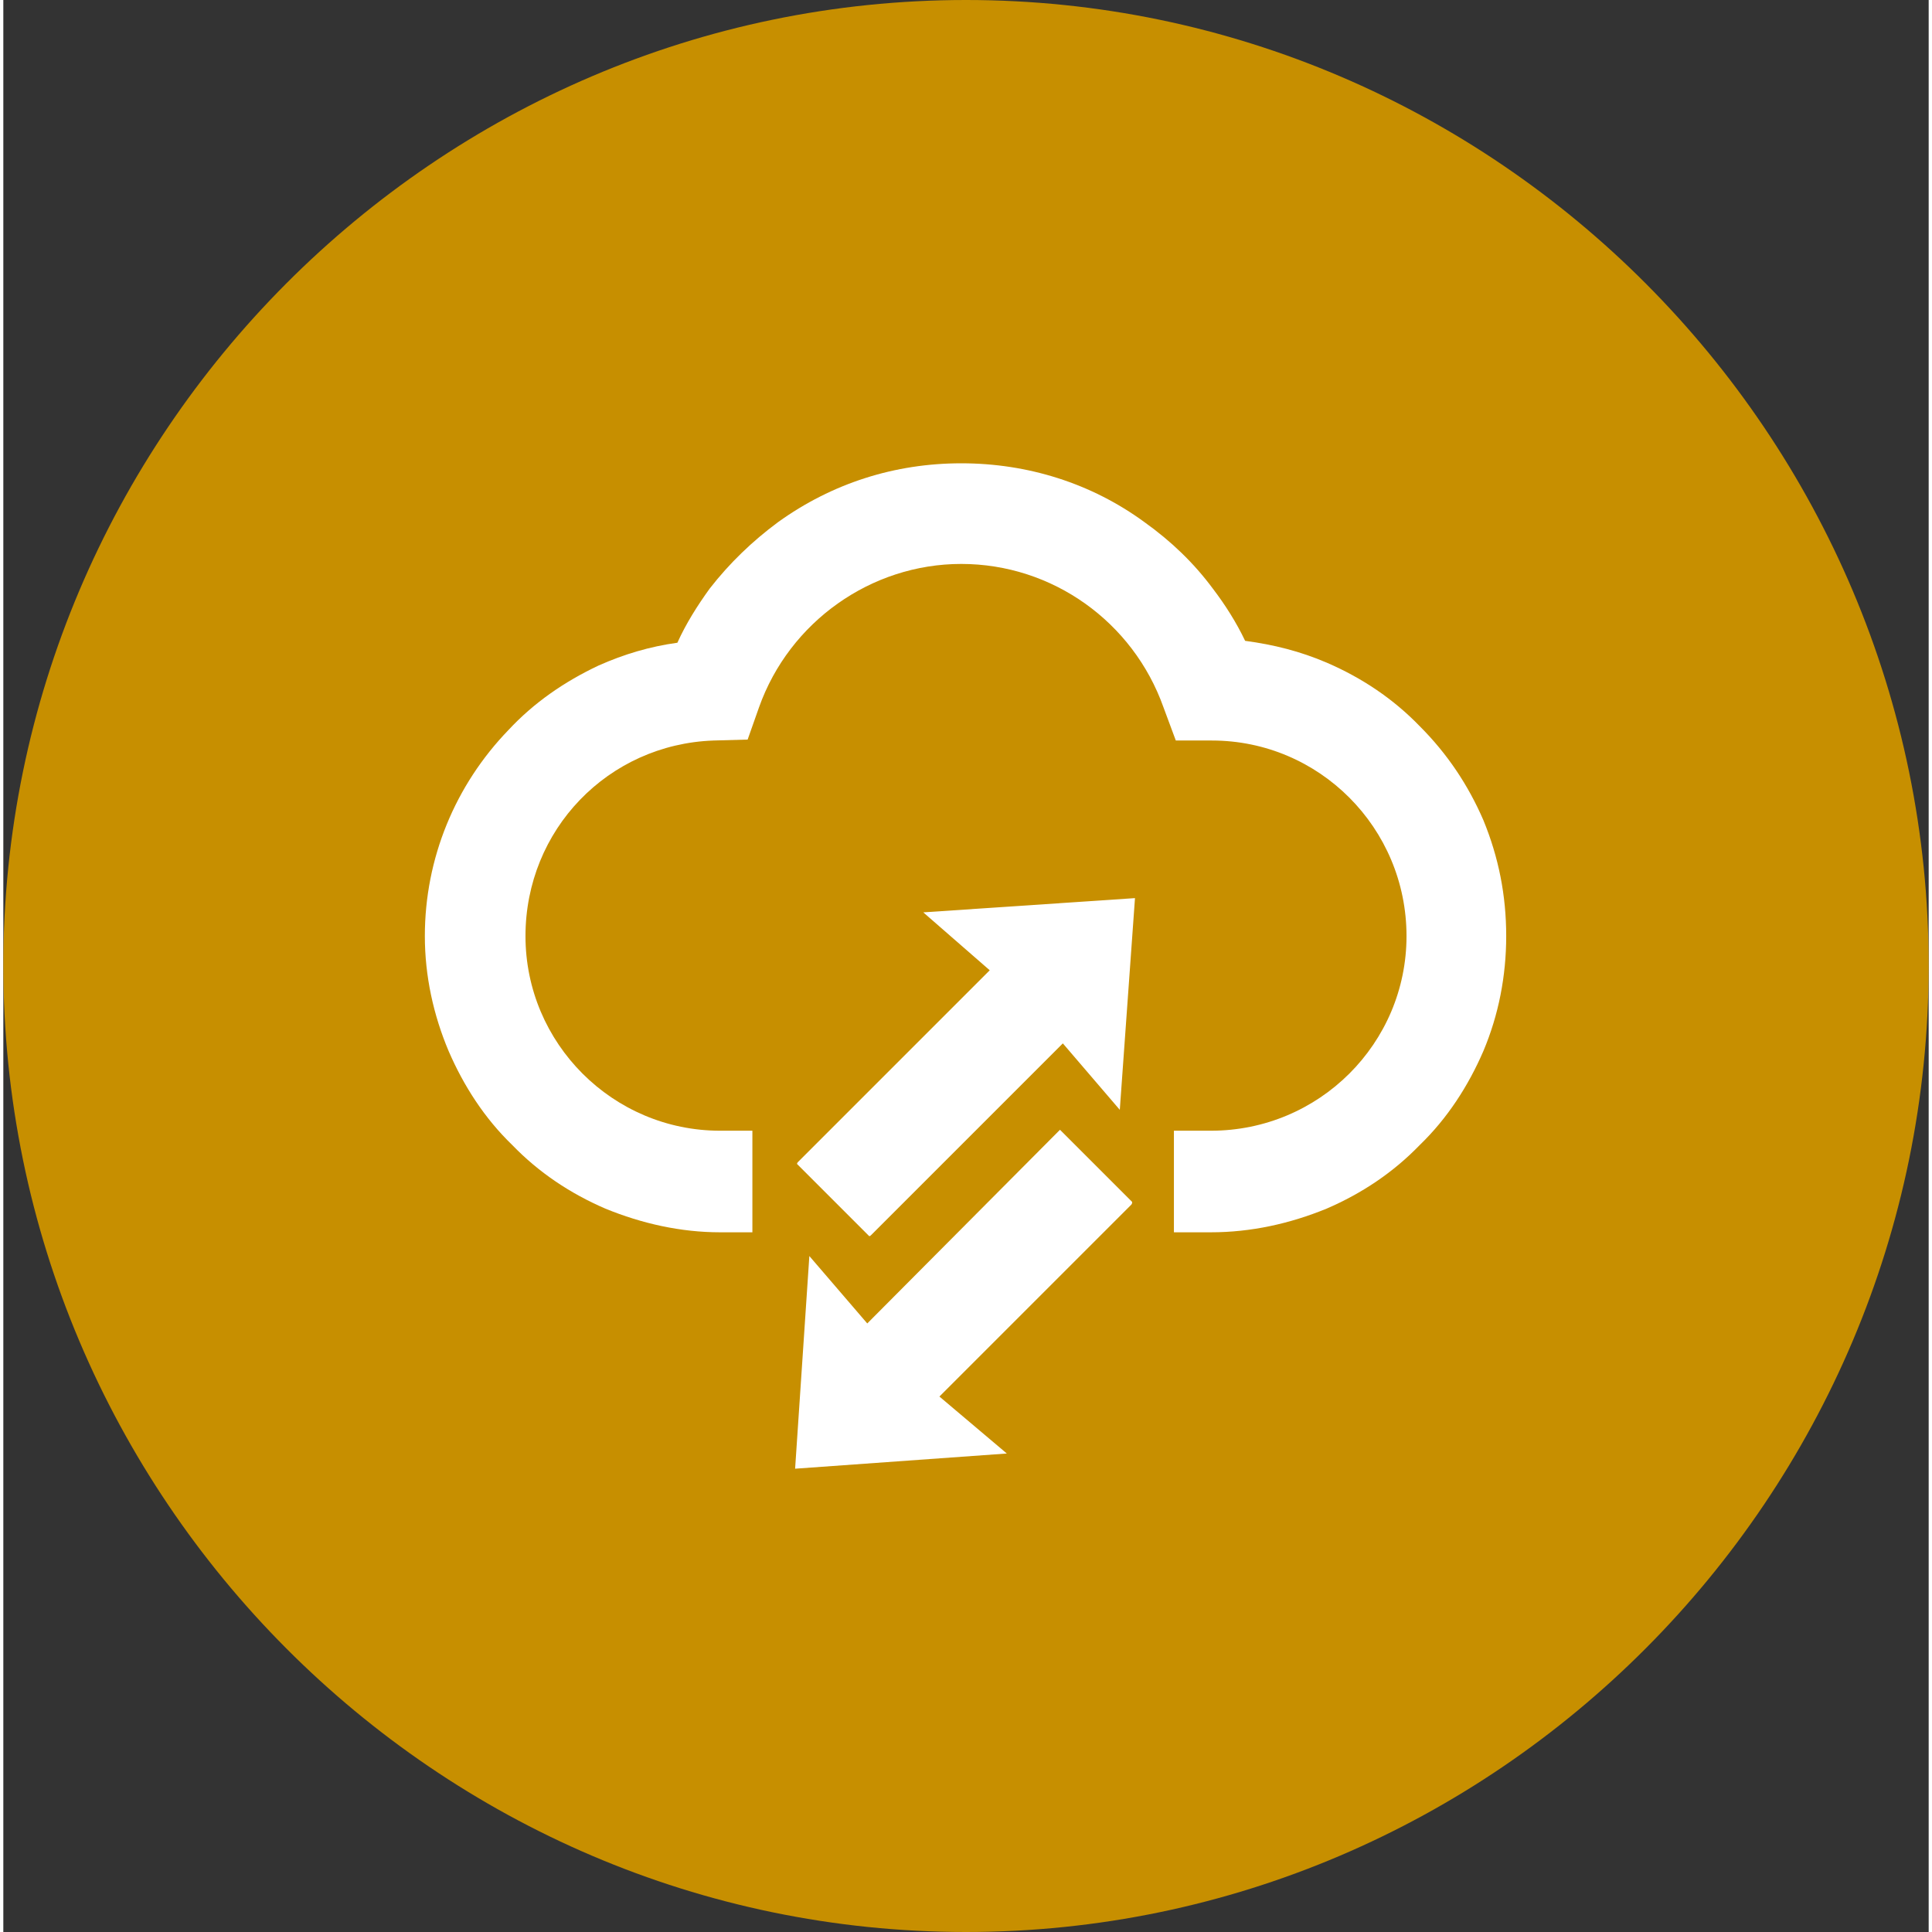 <?xml version="1.0" encoding="UTF-8"?>
<!DOCTYPE svg PUBLIC "-//W3C//DTD SVG 1.1//EN" "http://www.w3.org/Graphics/SVG/1.1/DTD/svg11.dtd">
<!-- Creator: CorelDRAW X7 -->
<svg xmlns="http://www.w3.org/2000/svg" xml:space="preserve" width="34px" height="34px" version="1.1" style="shape-rendering:geometricPrecision; text-rendering:geometricPrecision; image-rendering:optimizeQuality; fill-rule:evenodd; clip-rule:evenodd"
viewBox="0 0 2028 2035"
 xmlns:xlink="http://www.w3.org/1999/xlink">
 <rect x="0" y="0" width="2028" height="2035" fill="#333333" stroke="none"/>
 <defs>
  <style type="text/css">
   <![CDATA[
    .fil1 {fill:none}
    .fil0 {fill:#C78F00}
    .fil2 {fill:white}
   ]]>
  </style>
    <clipPath id="id0">
     <path d="M1014 0l0 0c558,0 1014,458 1014,1017l0 0c0,560 -456,1018 -1014,1018l0 0c-558,0 -1014,-458 -1014,-1018l0 0c0,-559 456,-1017 1014,-1017z"/>
    </clipPath>
 </defs>
 <g id="Plan_x0020_1">
  <g id="_570637656">
   <path class="fil0" d="M1014 0l0 0c558,0 1014,458 1014,1017l0 0c0,560 -456,1018 -1014,1018l0 0c-558,0 -1014,-458 -1014,-1018l0 0c0,-559 456,-1017 1014,-1017z"/>
   <g>
   </g>
   <g style="clip-path:url(#id0)">
   </g>
   <path class="fil1" d="M1014 0l0 0c558,0 1014,458 1014,1017l0 0c0,560 -456,1018 -1014,1018l0 0c-558,0 -1014,-458 -1014,-1018l0 0c0,-559 456,-1017 1014,-1017z"/>
   <g id="_555473928">
    <path class="fil2" d="M912 1302l-76 -76c0,0 0,-1 1,-2l202 -202 -70 -61 223 -15 -16 223 -60 -70 -202 202c-1,1 -1,1 -2,1 0,0 0,0 0,0l0 0z"/>
    <path class="fil2" d="M849 1323l61 71 201 -202c1,-1 2,-2 2,-2 0,0 0,0 0,0l76 76c0,1 0,2 -1,3l-202 202 71 60 -223 16 15 -224 0 0z"/>
    <path class="fil2" d="M1233 1298l0 -107 39 0c114,0 206,-92 206,-205 0,-114 -92,-206 -205,-206l-38 0 -13 -35c-32,-90 -117,-151 -213,-151 -95,0 -181,61 -213,151l-12 34 -36 1c-111,4 -198,94 -198,206 0,113 92,205 205,205l34 0 0 107 -34 0c-41,0 -82,-9 -121,-25 -37,-16 -70,-38 -98,-67 -29,-28 -51,-62 -67,-99 -16,-38 -25,-79 -25,-121 0,-82 32,-159 88,-217 27,-29 59,-51 95,-68 27,-12 54,-20 83,-24 9,-20 21,-39 34,-57 21,-27 45,-50 72,-70 57,-41 123,-62 193,-62 70,0 137,21 193,62 28,20 52,43 72,70 13,17 25,36 34,55 30,4 58,11 86,23 37,16 70,38 98,67 29,29 51,62 67,99 16,39 24,79 24,122 0,42 -8,83 -24,121 -16,37 -38,71 -67,99 -28,29 -61,51 -98,67 -39,16 -80,25 -122,25l-39 0 0 0 0 0z"/>
   </g>
  </g>
 </g>
</svg>
